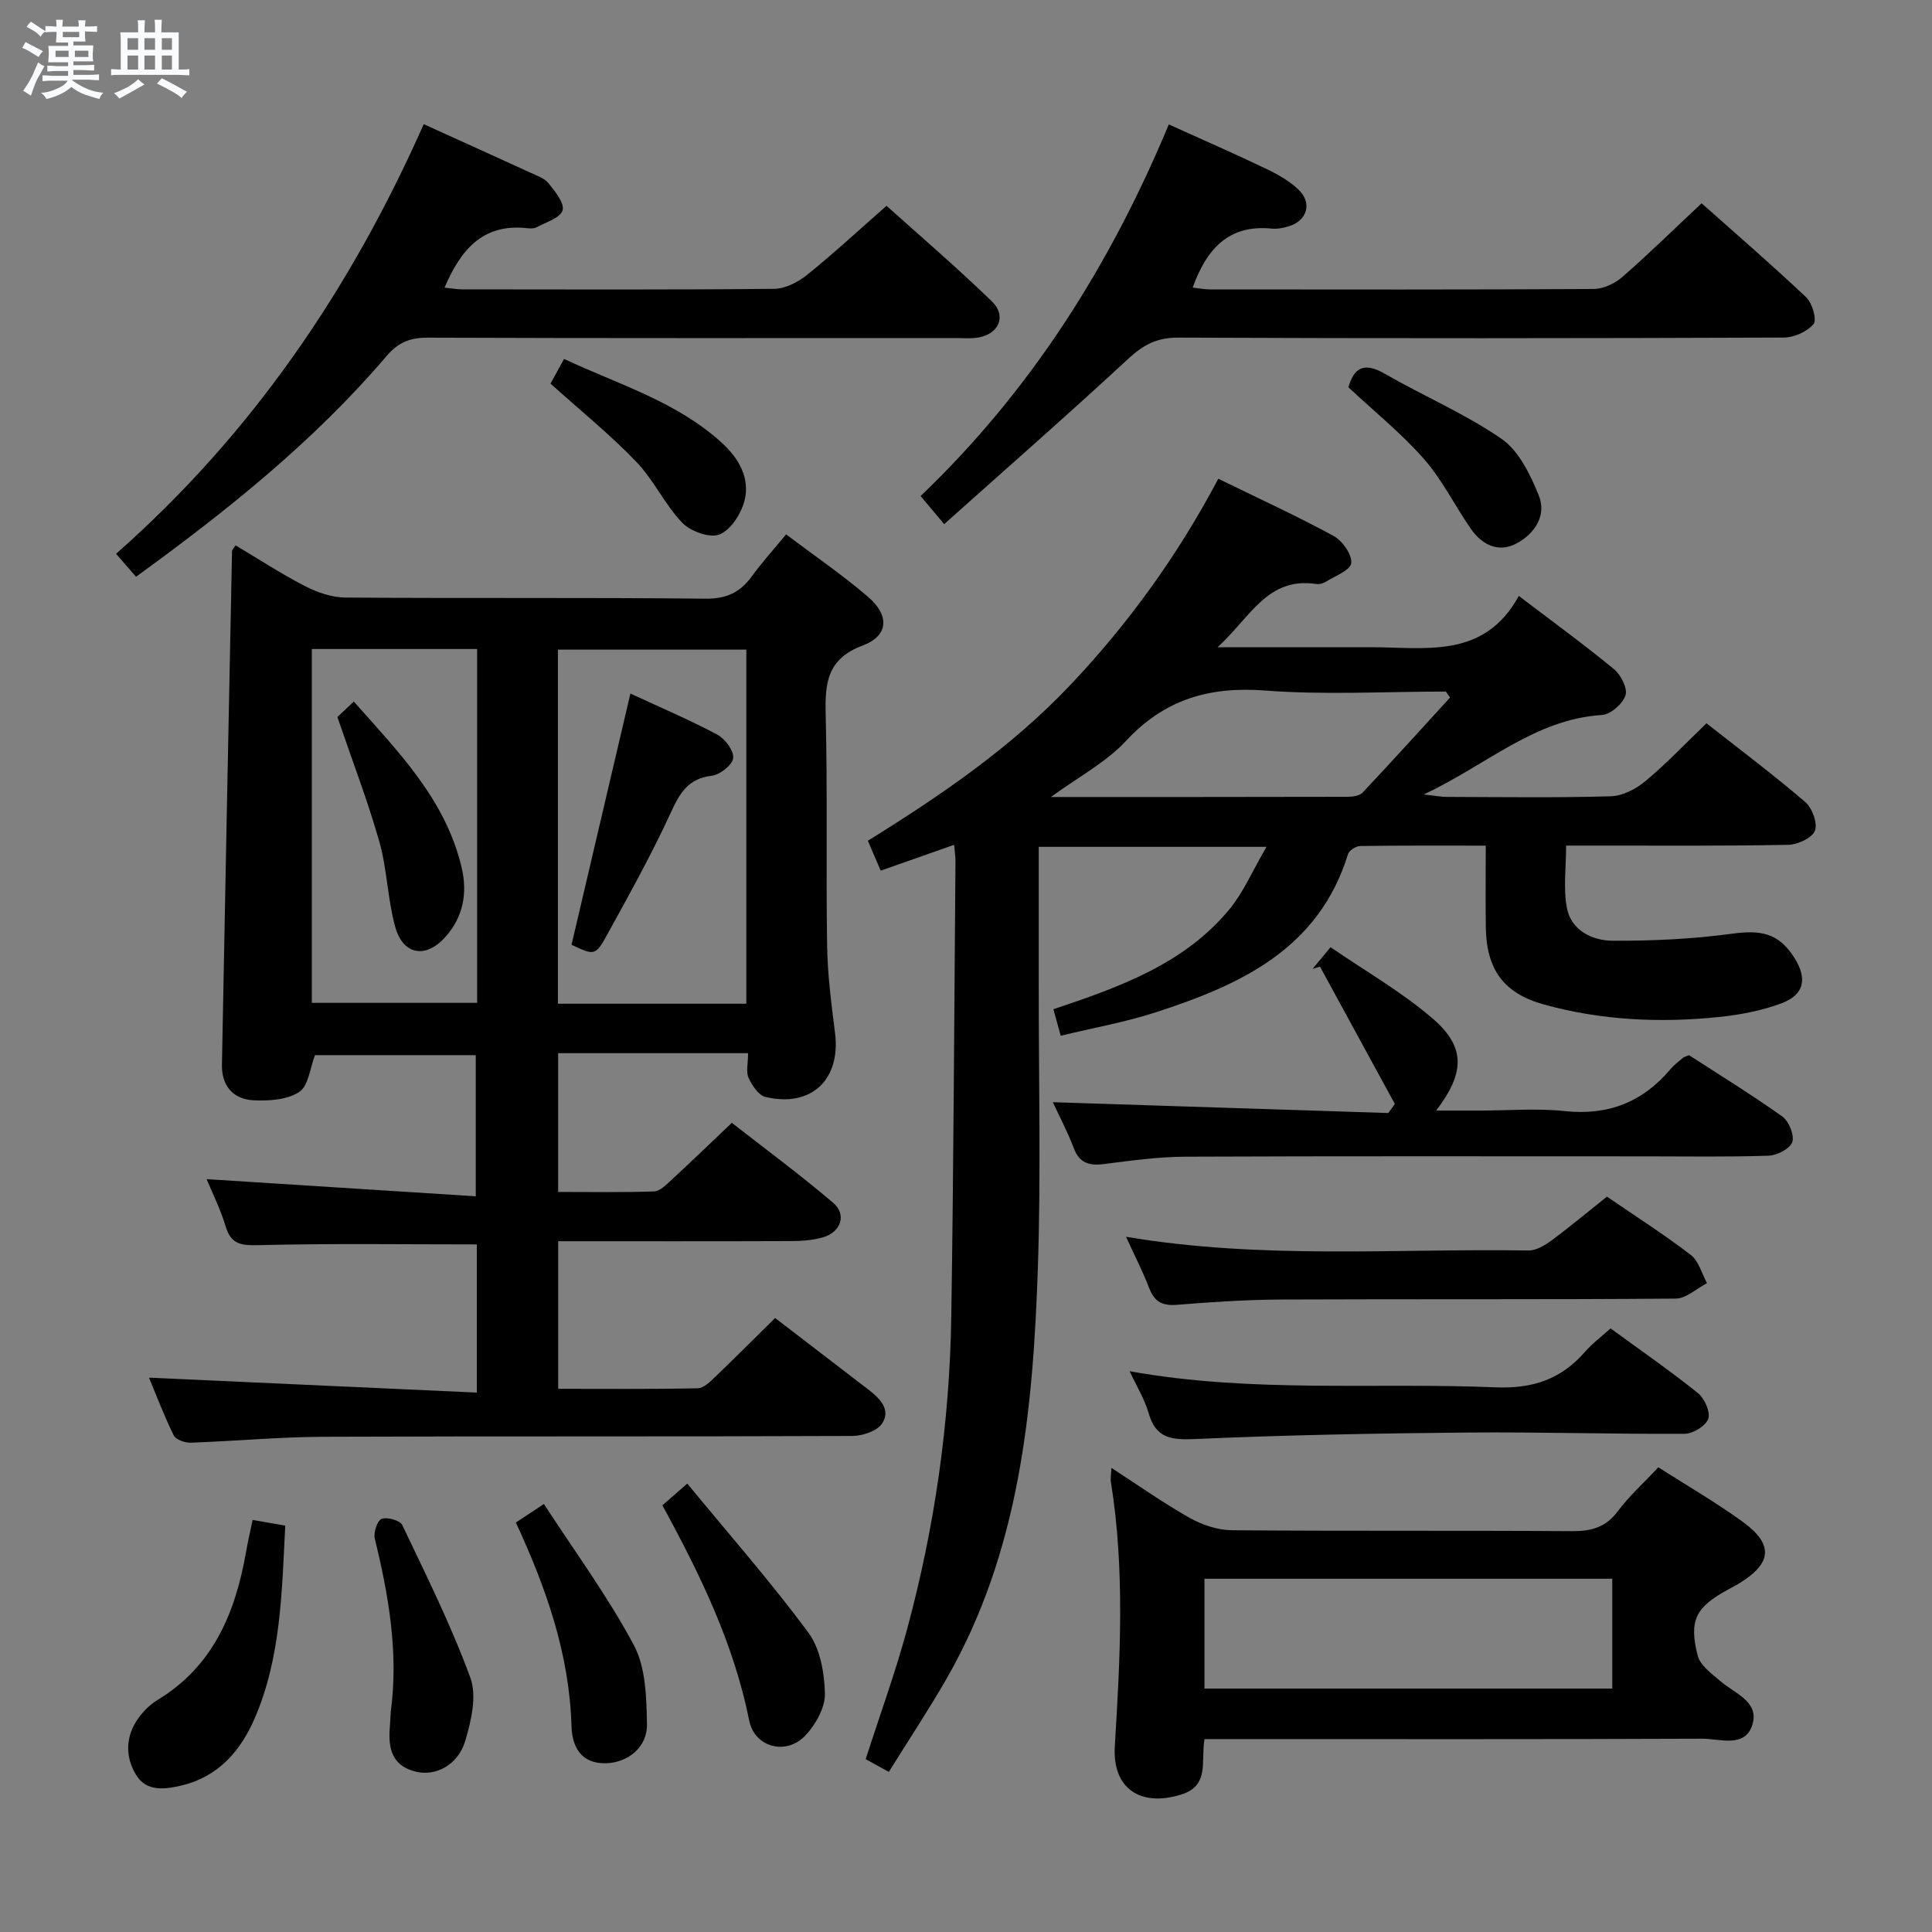 <svg enable-background="new 0 0 400 400" viewBox="0 0 400 400" xmlns="http://www.w3.org/2000/svg"><rect x="0" y="0" width="400" height="400" fill="#808080" stroke="none"/><path d="m6.8 9.5c.6.3 1.3.7 2.1 1.1-.4.4-.7.8-.9 1.2-.7-.4-1.3-.8-1.8-1.1s-1.1-.6-1.6-.8c.2-.4.5-.8.7-1.2.4.2.8.5 1.5.8zm.9 6.9c-.3.6-.5 1.1-.7 1.7s-.4 1.1-.6 1.7c-.6-.4-1.1-.7-1.6-1 .7-1 1.2-1.8 1.5-2.4.3-.5.6-1.1.8-1.7.3-.6.5-1.2.8-1.8.3.3.8.6 1.3.8-.7 1.3-1.2 2.2-1.5 2.7zm.1-11c.4.3 1 .7 1.7 1.1-.5.2-.8.6-1.1 1.1-.5-.6-1-1-1.4-1.2s-.9-.6-1.5-.8c.2-.4.5-.7.9-1.1.5.3.9.6 1.4.9zm10.5 13.1c1 .4 2 .6 3.1.7-.4.4-.7.8-.8 1.3-.9-.2-1.9-.6-3-.9-1-.4-2-.9-2.8-1.6-.5.4-1.1.9-1.9 1.3s-1.9.9-3.3 1.2c-.1-.3-.5-.8-1.1-1.3 1 0 2.1-.3 3.2-.8 1.2-.5 1.9-1 2.3-1.7h-3.2c-.4 0-1 0-2 .1v-1.2c1 0 1.7.1 2 .1h3.3v-1h-2.3c-.2 0-.9 0-2 .1v-1.2c1.2 0 1.9.1 2 .1h2.3v-.8h-4.1c0-.7.1-1.2.1-1.6 0-.5 0-1.1-.1-1.8h4.1v-.7h-2.5c0-.6.1-1.1.1-1.6v-.6h-.5c-.4 0-1 0-1.8.1v-1.3c1.2 0 1.9.1 2.1.1h.2c0-.3 0-.8-.1-1.4h1.4c0 .6-.1 1-.1 1.4h3.4c0-.4 0-.8-.1-1.3h1.5c0 .4-.1.9-.1 1.3.7 0 1.5 0 2.5-.1v1.2c-1 0-1.8-.1-2.5-.1v.6c0 .3 0 .8.1 1.5h-2.5v.8h4.1c0 .7-.1 1.3-.1 1.8s0 1 .1 1.5h-4.1v.8h1.4c.8 0 1.8 0 2.9-.1v1.2c-1 0-1.9-.1-2.8-.1h-1.5v1h3.2c.3 0 1 0 2.1-.1v1.2c-1.1 0-1.8-.1-2.1-.1h-3.4l-.1.1c1.4 1 2.4 1.5 3.4 1.9zm-4.1-6.7v-1.3h-2.7v1.3zm2.2-4.1v-1.1h-3.4v1.1zm1.9 4.1v-1.3h-2.8v1.3z" fill="#fafbfc"/><path d="m37 6.7v2.3 5.4c1 0 1.8 0 2.2-.1v1.3c-.6 0-1.5-.1-2.5-.1h-11.9c-.7 0-1.3 0-1.8.1v-1.3c.5 0 1.1.1 2 .1v-5.2c0-1 0-1.8-.1-2.5h3.7c0-1.3 0-2.1-.1-2.5h1.5c0 .4-.1 1.3-.1 2.5h2.2c0-1.2 0-2.1-.1-2.6h1.5c0 .4-.1 1.3-.1 2.6zm-12.3 13.7c-.3-.4-.7-.8-1.1-1.1 1.1-.4 2.1-.9 2.9-1.3.8-.5 1.5-1 2.1-1.6.4.4.9.8 1.3 1.1-2.5 1.4-4.2 2.4-5.2 2.9zm3.9-10.1v-2.4h-2.2v2.4zm0 4.1v-2.9h-2.2v2.9zm3.5-4.1v-2.4h-2.2v2.4zm0 4.1v-2.9h-2.2v2.9zm.4 2.9 1-1.1c.6.3 1.4.7 2.5 1.3s2 1.1 2.7 1.5c-.4.4-.8.8-1.1 1.3-.8-.8-2.5-1.7-5.1-3zm3.1-7v-2.4h-2.1v2.4zm0 4.1v-2.9h-2.1v2.9z" fill="#fafbfc"/><g fill="#000001"><path d="m115.57 287.54c9.68 0 19.3.09 28.91-.11 1.23-.03 2.57-1.38 3.61-2.38 4.08-3.9 8.07-7.91 12.39-12.17 6.39 4.91 12.82 9.85 19.26 14.78 2.37 1.81 4.76 4.15 2.91 7.03-1.02 1.59-4.09 2.61-6.24 2.61-36.5.16-73 .02-109.5.17-9.13.04-18.26.9-27.4 1.22-1.2.04-3.09-.6-3.53-1.49-2.03-4.11-3.65-8.41-5.13-11.97 22.68 1.03 45.14 2.05 67.87 3.09 0-11.16 0-20.92 0-30.68-15.11 0-30.03-.22-44.95.15-3.64.09-5.89.01-7.06-3.9-1.07-3.56-2.76-6.93-3.93-9.76 18.56 1.18 36.89 2.35 55.72 3.55 0-10.36 0-19.59 0-29.22-11.07 0-22.3 0-33.29 0-1.03 2.64-1.34 6.36-3.25 7.61-2.5 1.64-6.31 1.9-9.51 1.73-4.17-.22-6.58-2.98-6.5-7.36.67-35.45 1.37-70.9 2.09-106.36.01-.25.3-.5.73-1.17 4.78 2.84 9.48 5.92 14.44 8.47 2.53 1.3 5.54 2.32 8.35 2.34 24.83.18 49.67-.03 74.5.23 4.38.05 7.2-1.32 9.63-4.67 2.05-2.82 4.4-5.41 7.06-8.64 5.71 4.31 11.59 8.32 16.96 12.92 4.49 3.84 4.29 8.06-1.08 10.08-7.46 2.8-7.84 7.82-7.68 14.41.4 15.99.04 32 .3 47.99.1 5.96.9 11.93 1.64 17.86 1.2 9.62-4.93 15.47-14.41 13.21-1.43-.34-2.77-2.38-3.49-3.94-.57-1.22-.11-2.92-.11-5.12-6.64 0-13.08 0-19.52 0-6.48 0-12.96 0-19.8 0v28.73c6.66 0 13.27.12 19.86-.11 1.23-.04 2.52-1.39 3.58-2.36 4.04-3.72 7.99-7.54 12.52-11.84 6.71 5.24 14.02 10.65 20.94 16.52 2.91 2.47 1.67 6.12-2.12 7.2-2.04.58-4.26.75-6.4.76-15.99.06-31.98.03-48.37.03zm38.95-79.73c0-24.79 0-49.15 0-73.31-13.3 0-26.18 0-39.01 0v73.31zm-55.73-73.44c-11.66 0-22.88 0-34.23 0v73.26h34.23c0-24.49 0-48.6 0-73.26z"/><path d="m262.21 175.33c-16.57 0-31.51 0-47.15 0 0 9.7.01 19.15 0 28.59-.02 19.5.47 39.01-.18 58.49-.99 29.52-3.76 58.8-18.94 85.21-3.72 6.47-7.86 12.7-11.92 19.24-1.9-1.05-3.31-1.83-4.79-2.65 2.93-9.1 6.15-17.94 8.6-26.99 5.7-21.1 8.78-42.66 9.12-64.51.49-31.47.61-62.95.87-94.42.01-.95-.15-1.91-.28-3.38-5.14 1.81-9.94 3.5-15.2 5.35-.86-2-1.68-3.91-2.66-6.19 15.2-9.43 29.71-19.35 41.93-32.26 12.08-12.76 22.25-26.87 30.63-42.69 8.18 4 16.16 7.66 23.86 11.84 1.83.99 3.84 3.85 3.66 5.63-.15 1.47-3.39 2.67-5.32 3.89-.53.33-1.31.53-1.92.43-10.1-1.53-13.6 6.84-20.43 13.09h24.82c2.17 0 4.33.01 6.5 0 11.47-.06 23.78 2.66 31.04-10.62 7.17 5.45 13.6 10.13 19.72 15.17 1.42 1.17 2.84 3.98 2.37 5.41-.57 1.75-3.07 3.96-4.85 4.07-13.95.86-23.86 10.34-36.94 16.46 2.51.27 3.65.5 4.79.5 11.33.03 22.67.2 33.99-.13 2.45-.07 5.22-1.54 7.18-3.17 4.31-3.6 8.2-7.71 12.6-11.94 6.71 5.28 13.75 10.56 20.42 16.27 1.45 1.24 2.62 4.38 2.04 5.95-.56 1.5-3.55 2.9-5.5 2.94-13.16.26-26.33.15-39.49.16-1.99 0-3.97 0-6.53 0 0 4.47-.62 8.83.16 12.92.9 4.66 5.25 6.75 9.46 6.78 8.23.04 16.52-.34 24.67-1.45 6.09-.83 9.67-.12 12.87 4.83 2.84 4.39 2.21 7.8-2.61 9.59-4.13 1.54-8.63 2.38-13.04 2.83-12.15 1.25-24.26.67-36.07-2.59-8.43-2.33-11.95-7.29-12.07-16.07-.07-5.46-.01-10.92-.01-16.83-9.08 0-17.54-.05-26 .08-.87.01-2.28.91-2.52 1.68-6.08 19.69-22.31 27.08-39.81 32.75-6.29 2.04-12.86 3.2-19.67 4.85-.55-2.01-1-3.65-1.51-5.49 13.75-4.61 27.17-9.38 36.55-20.83 2.85-3.5 4.67-7.83 7.56-12.79zm38.01-30.91c-.29-.41-.58-.83-.87-1.24-12.46 0-24.98.73-37.37-.21-11.56-.88-20.83 1.78-28.86 10.43-4.14 4.45-9.85 7.45-15.54 11.61 21.09 0 41.23.01 61.36-.04 1.08 0 2.52-.19 3.18-.88 6.11-6.49 12.09-13.1 18.1-19.67z"/><path d="m249.37 360.07c-.77 4.74 1.11 9.65-4.88 11.49-8.53 2.62-14.21-1.39-13.68-10.02 1.12-18.26 2.11-36.52-.81-54.72-.12-.76.05-1.57.11-2.91 5.64 3.66 10.78 7.3 16.23 10.37 2.59 1.45 5.79 2.51 8.73 2.54 23.47.2 46.94.03 70.41.19 3.98.03 6.95-.78 9.44-4.09 2.38-3.17 5.37-5.87 8.42-9.13 5.91 3.78 11.92 7.25 17.51 11.31 6.35 4.62 6.01 8.5-.56 12.59-.85.53-1.74.98-2.61 1.46-6.57 3.59-8.06 6.3-6.19 13.63.52 2.04 2.9 3.73 4.69 5.28 2.93 2.53 8.02 4.21 6.67 8.88-1.46 5.09-6.76 3.02-10.42 3.04-32.46.14-64.92.08-97.38.08-1.8.01-3.59.01-5.68.01zm84.43-33.21c-28.47 0-56.47 0-84.43 0v22.74h84.43c0-7.7 0-15 0-22.74z"/><path d="m87.73 25.71c7.82 3.55 14.93 6.75 22.02 10.01 1.35.62 2.96 1.16 3.82 2.23 1.35 1.68 3.36 4.15 2.9 5.61-.49 1.58-3.45 2.45-5.4 3.5-.54.29-1.32.25-1.97.18-9.14-1-13.71 4.45-17.07 12.32 1.35.13 2.57.35 3.79.35 21.49.02 42.97.1 64.46-.11 2.31-.02 4.96-1.39 6.83-2.9 5.44-4.38 10.57-9.14 16.44-14.29 6.42 5.78 14.34 12.56 21.81 19.79 3.13 3.03 1.43 6.81-2.92 7.5-1.46.23-2.99.09-4.49.09-36.48 0-72.95.06-109.43-.08-3.67-.01-6.11 1.01-8.49 3.81-15 17.59-32.88 31.92-51.87 45.69-1.39-1.6-2.65-3.05-4.13-4.75 28.11-24.78 48.55-54.77 63.7-88.95z"/><path d="m241.99 25.76c7.16 3.24 13.7 6.1 20.14 9.18 2.37 1.13 4.77 2.49 6.66 4.27 2.97 2.79 1.88 6.5-2.02 7.66-1.1.33-2.32.57-3.45.46-8.94-.9-13.5 4.2-16.39 12.21 1.2.13 2.39.38 3.59.38 26.48.02 52.96.07 79.43-.09 2.01-.01 4.38-1.13 5.93-2.48 5.51-4.8 10.73-9.93 16.42-15.26 6.92 6.15 14.46 12.66 21.68 19.49 1.25 1.19 2.22 4.66 1.49 5.52-1.34 1.58-4.04 2.78-6.18 2.79-41.8.16-83.6.19-125.39.01-4.41-.02-7.26 1.55-10.37 4.44-12.41 11.49-25.14 22.63-38.05 34.18-2.12-2.53-3.36-4-4.88-5.82 22.83-21.81 39.23-47.75 51.39-76.94z"/><path d="m288.79 228.56c-5.17-9.48-10.33-18.95-15.5-28.43-.51.16-1.03.31-1.54.47 1-1.21 2.01-2.42 3.73-4.49 7.19 4.94 14.71 9.24 21.15 14.78 6.82 5.87 6.69 11.21.71 19.04h9.15c5.83 0 11.71-.5 17.47.11 9 .96 16.14-1.86 21.89-8.68.74-.88 1.7-1.59 2.58-2.34.24-.21.6-.27 1.26-.56 6.35 4.12 13 8.19 19.33 12.71 1.36.97 2.52 3.86 2.05 5.28-.47 1.38-3.14 2.76-4.88 2.82-8.48.29-16.98.14-25.47.14-31.79 0-63.59-.07-95.38.07-5.62.03-11.25.82-16.84 1.53-3.04.38-5.02-.23-6.2-3.33-1.28-3.38-2.99-6.6-4.32-9.48 23.22.75 46.34 1.5 69.45 2.24.45-.63.9-1.26 1.36-1.88z"/><path d="m233.13 256.06c28.13 4.75 55.77 2.4 83.33 2.84 1.6.03 3.41-1.09 4.8-2.11 3.86-2.85 7.54-5.94 11.44-9.04 5.94 4.07 11.83 7.83 17.35 12.06 1.65 1.26 2.28 3.86 3.37 5.85-2.16 1.12-4.31 3.18-6.48 3.2-27.13.22-54.27.07-81.41.19-7.3.03-14.62.51-21.9 1.1-3 .24-4.6-.65-5.68-3.41-1.3-3.39-2.97-6.65-4.82-10.68z"/><path d="m233.88 283.9c25.43 4.56 50.6 2.29 75.64 3.33 7.88.33 13.68-1.67 18.66-7.37 1.52-1.74 3.42-3.15 5.27-4.83 6.09 4.45 12.23 8.7 18.05 13.36 1.38 1.1 2.65 3.9 2.18 5.33-.48 1.47-3.15 3.12-4.87 3.13-14.97.09-29.95-.39-44.92-.26-18.79.17-37.58.51-56.34 1.34-4.94.22-8.24-.05-9.75-5.39-.8-2.83-2.42-5.42-3.92-8.64z"/><path d="m52.3 314.69c2.57.45 4.49.79 6.76 1.18-.71 13.67-.87 27.15-6.27 39.76-2.91 6.8-7.54 12.2-15.15 14.02-3.43.82-7.31 1.39-9.48-2.2-2.28-3.77-2.19-7.97.47-11.69 1.04-1.46 2.42-2.85 3.94-3.77 11.53-6.96 16.13-18.02 18.35-30.55.36-2.08.84-4.14 1.38-6.75z"/><path d="m137.14 311.66c1.54-1.34 2.78-2.43 5.15-4.5 8.49 10.31 17.21 20.25 25.06 30.83 2.45 3.31 3.34 8.35 3.44 12.64.07 2.88-1.9 6.38-3.99 8.63-3.93 4.25-10.57 2.57-11.68-3.03-3.18-15.86-10.1-30.14-17.98-44.57z"/><path d="m106.8 315.22c1.9-1.26 3.28-2.16 5.81-3.83 6.33 9.75 13.23 19.11 18.64 29.26 2.47 4.63 2.59 10.82 2.7 16.32.09 4.79-3.96 7.95-8.42 8.09-5.36.16-7.09-3.55-7.21-7.72-.44-14.87-5.21-28.52-11.52-42.12z"/><path d="m80.9 354.44c1.64-12.22-.42-24.07-3.3-35.88-.31-1.26.52-3.76 1.41-4.09 1.16-.43 3.81.3 4.27 1.27 4.97 10.43 10.15 20.82 14.11 31.64 1.37 3.74.17 8.86-1.05 13-1.5 5.11-6.23 7.48-10.38 6.39-5.31-1.39-5.59-5.44-5.21-9.84.07-.83.1-1.66.15-2.49z"/><path d="m279.17 80.18c1.11-3.88 3.11-5.34 7.44-2.85 8.03 4.63 16.68 8.3 24.27 13.53 3.58 2.47 5.94 7.38 7.69 11.67 1.72 4.2-.85 7.99-4.6 9.99-3.76 2-7.17.26-9.48-3.08-3.3-4.77-5.9-10.12-9.69-14.43-4.69-5.33-10.29-9.84-15.63-14.83z"/><path d="m113.98 79.43c.77-1.41 1.62-2.97 2.8-5.12 11.31 5.32 23.32 8.81 32.71 17.41 3.47 3.18 5.84 7.26 4.65 11.93-.68 2.7-2.82 6.05-5.16 7-2 .81-6.01-.63-7.73-2.42-3.62-3.77-5.89-8.86-9.52-12.63-5.37-5.59-11.45-10.51-17.75-16.17z"/><path d="m118.33 195.61c4.09-17.45 8.08-34.5 12.19-52.02 6.07 2.82 12.16 5.41 17.98 8.5 1.61.86 3.46 3.33 3.3 4.86-.15 1.42-2.74 3.46-4.44 3.66-4.91.58-6.62 3.59-8.49 7.66-3.95 8.58-8.56 16.87-13.11 25.15-2.48 4.52-2.69 4.41-7.43 2.19z"/><path d="m69.85 148.45c.66-.62 1.83-1.72 3.4-3.2 9.3 10.49 18.99 20.29 22.32 34.33 1.27 5.36.32 10.29-3.37 14.42-4.07 4.55-8.77 3.73-10.39-2.15-1.57-5.72-1.65-11.85-3.26-17.55-2.38-8.4-5.54-16.6-8.7-25.85z"/></g></svg>